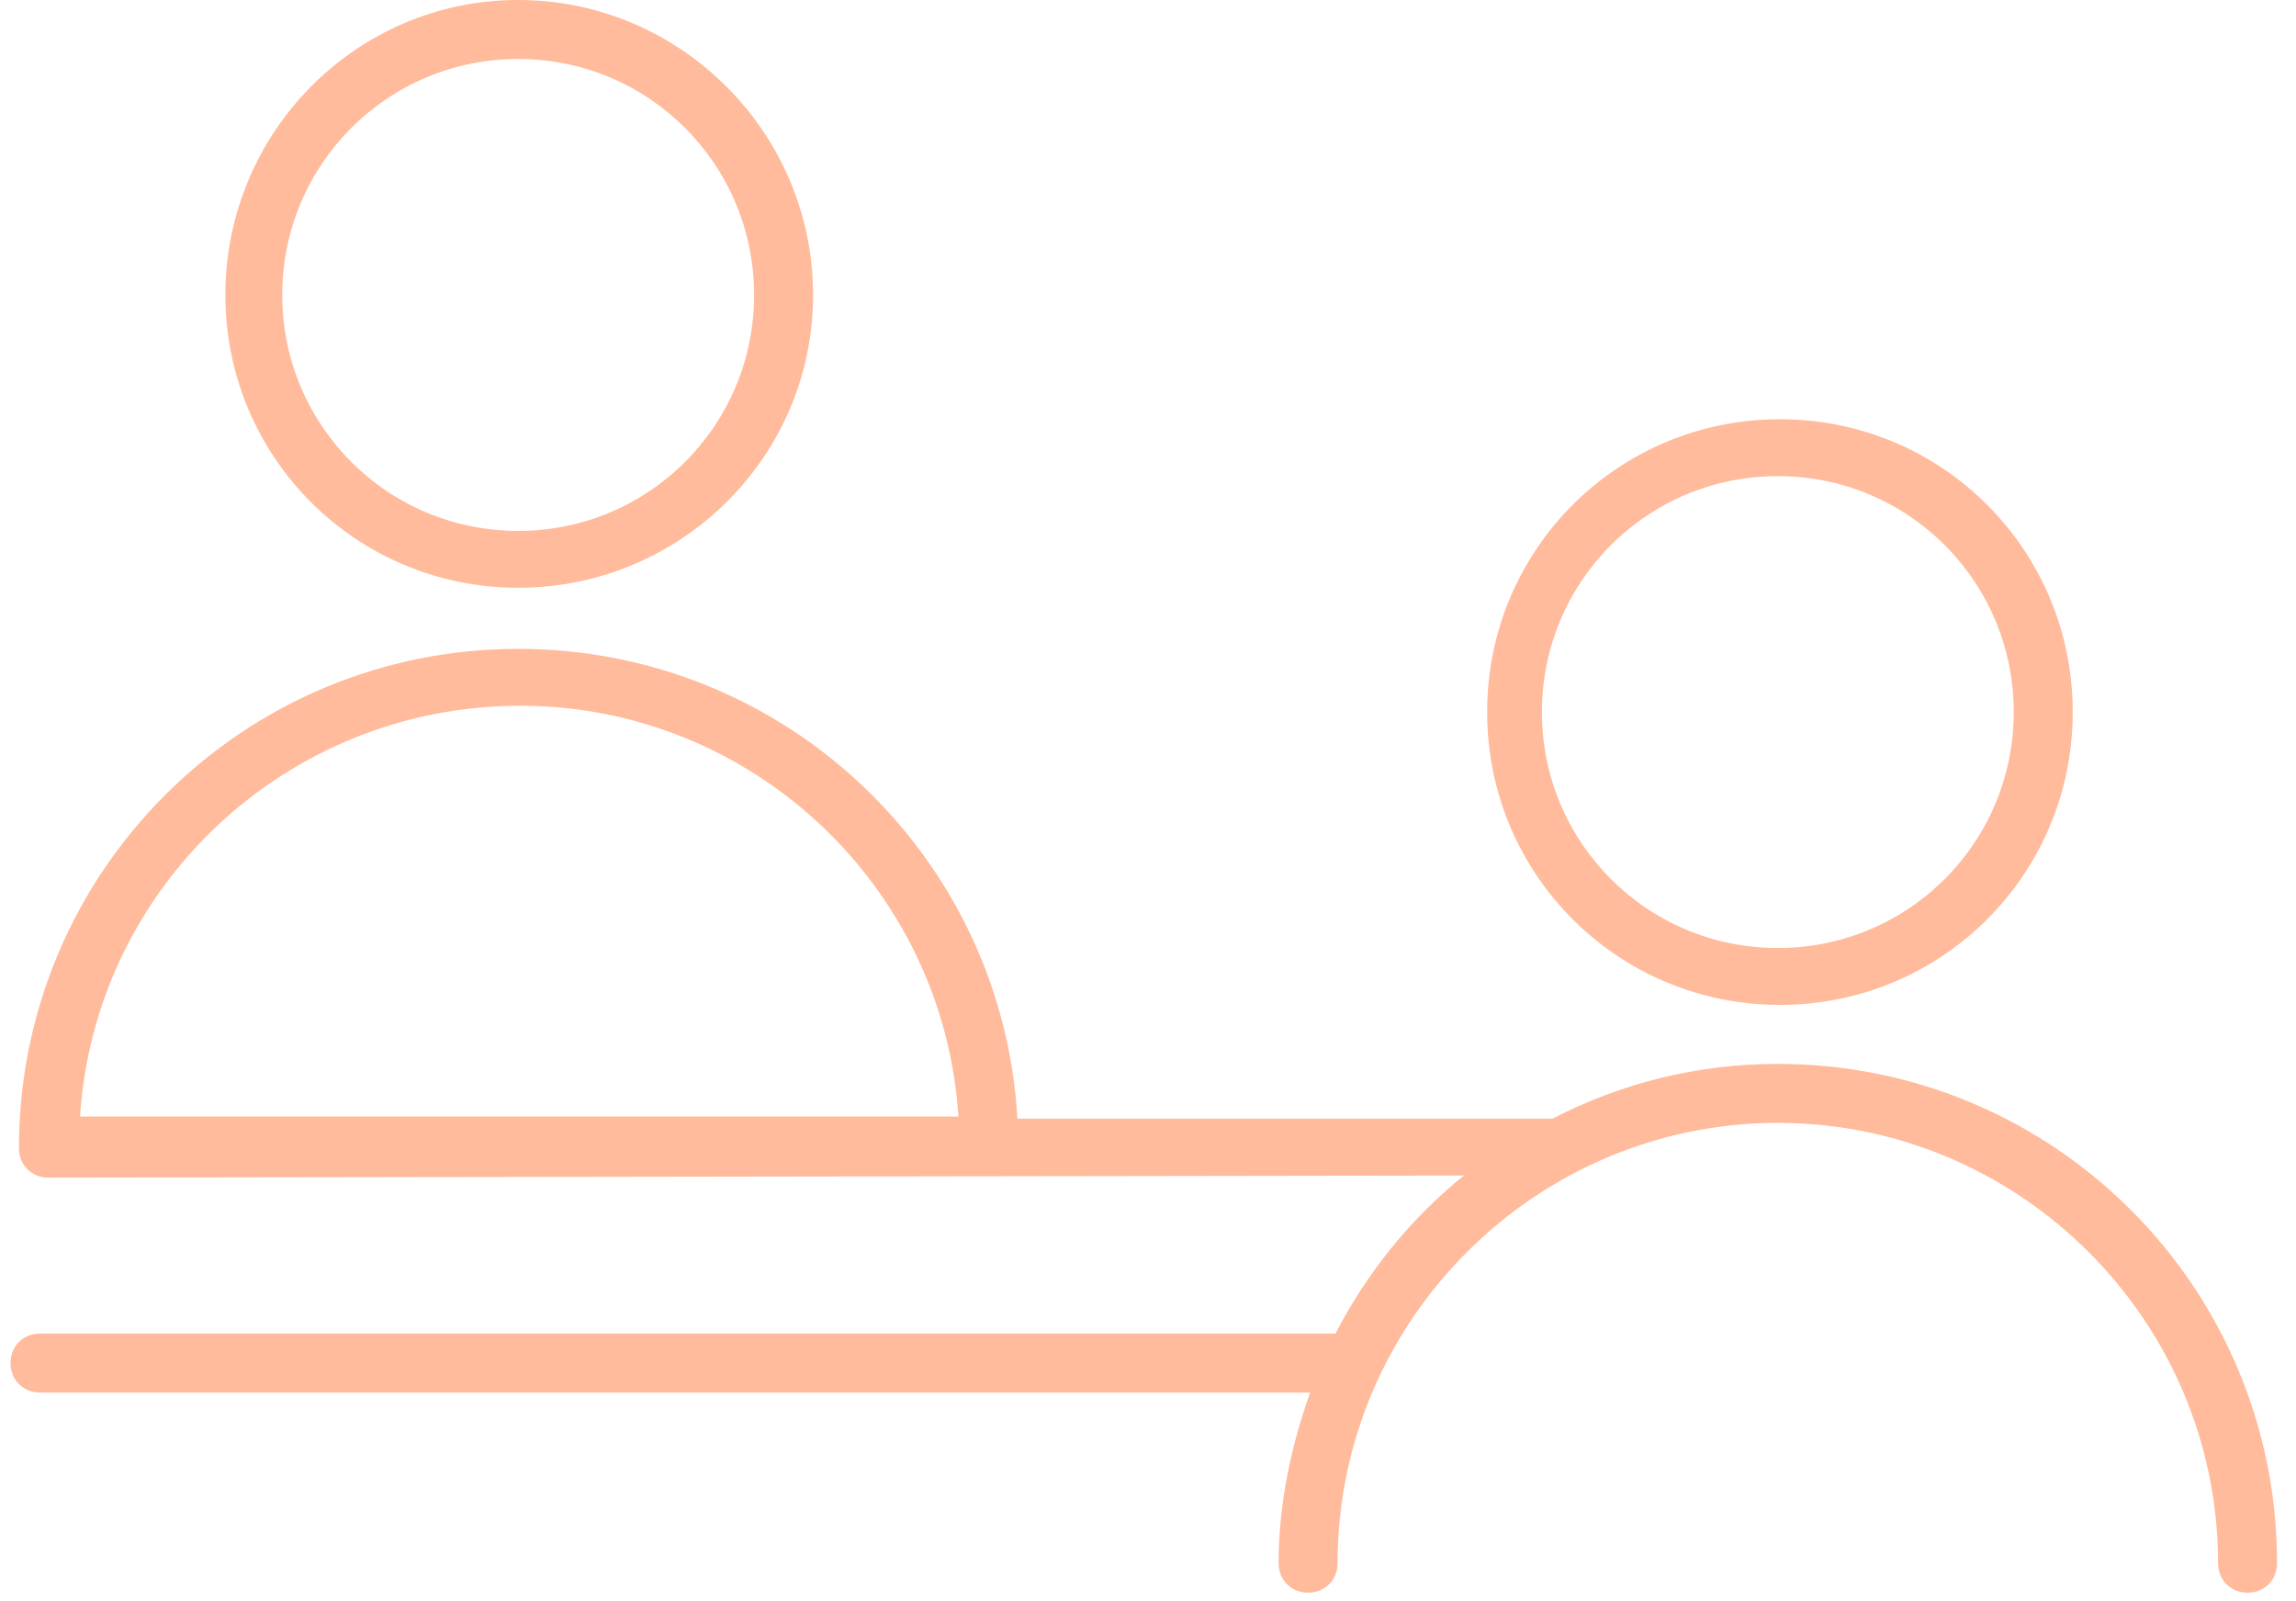 
<svg width="109px" height="76px" viewBox="0 0 109 76" version="1.1" xmlns="http://www.w3.org/2000/svg" xmlns:xlink="http://www.w3.org/1999/xlink">
    <g id="Page-1" stroke="none" stroke-width="1" fill="none" fill-rule="evenodd">
        <g id="professionals" fill="#FFBB9B" fill-rule="nonzero">
            <path d="M35.8,14 C35.8,20.2 30.8,25.2 24.6,25.2 C18.4,25.2 13.4,20.2 13.4,14 C13.4,7.8 18.4,2.8 24.6,2.8 C30.8,2.8 35.8,7.8 35.8,14 L35.8,14 Z M38.6,14 C38.6,6.3 32.3,0 24.6,0 C16.9,0 10.7,6.3 10.7,14 C10.7,21.7 16.9,27.9 24.6,27.9 C32.3,27.9 38.6,21.7 38.6,14 L38.6,14 Z M95.6,33.8 C95.6,40 90.6,45 84.4,45 C78.2,45 73.2,40 73.2,33.8 C73.2,27.6 78.2,22.6 84.4,22.6 C90.6,22.6 95.6,27.6 95.6,33.8 L95.6,33.8 Z M98.4,33.8 C98.4,26.1 92.2,19.9 84.5,19.9 C76.8,19.9 70.6,26.1 70.6,33.8 C70.6,41.5 76.8,47.7 84.5,47.7 C92.2,47.7 98.4,41.5 98.4,33.8 L98.4,33.8 Z M45.5,53 L3.8,53 C4.5,42.1 13.6,33.5 24.7,33.5 C35.7,33.5 44.8,42.1 45.5,53 L45.5,53 Z M69.5,55.8 C67,57.8 64.9,60.4 63.4,63.3 L1.9,63.3 C1.1,63.3 0.5,63.9 0.5,64.7 C0.5,65.5 1.1,66.1 1.9,66.1 L62.2,66.1 C61.3,68.6 60.7,71.4 60.7,74.2 C60.7,75 61.3,75.6 62.1,75.6 C62.9,75.6 63.5,75 63.5,74.2 C63.5,62.7 72.9,53.3 84.4,53.3 C95.9,53.3 105.3,62.7 105.3,74.2 C105.3,75 105.9,75.6 106.7,75.6 C107.5,75.6 108.1,75 108.1,74.2 C108.1,61.1 97.5,50.5 84.4,50.5 C80.6,50.5 77,51.4 73.7,53.1 L73.7,53.1 L48.3,53.1 C47.6,40.7 37.3,30.8 24.6,30.8 C11.5,30.8 0.9,41.4 0.9,54.5 C0.9,55.3 1.5,55.9 2.3,55.9 L69.5,55.8 Z" id="Shape"></path>
        </g>
    </g>
</svg>
